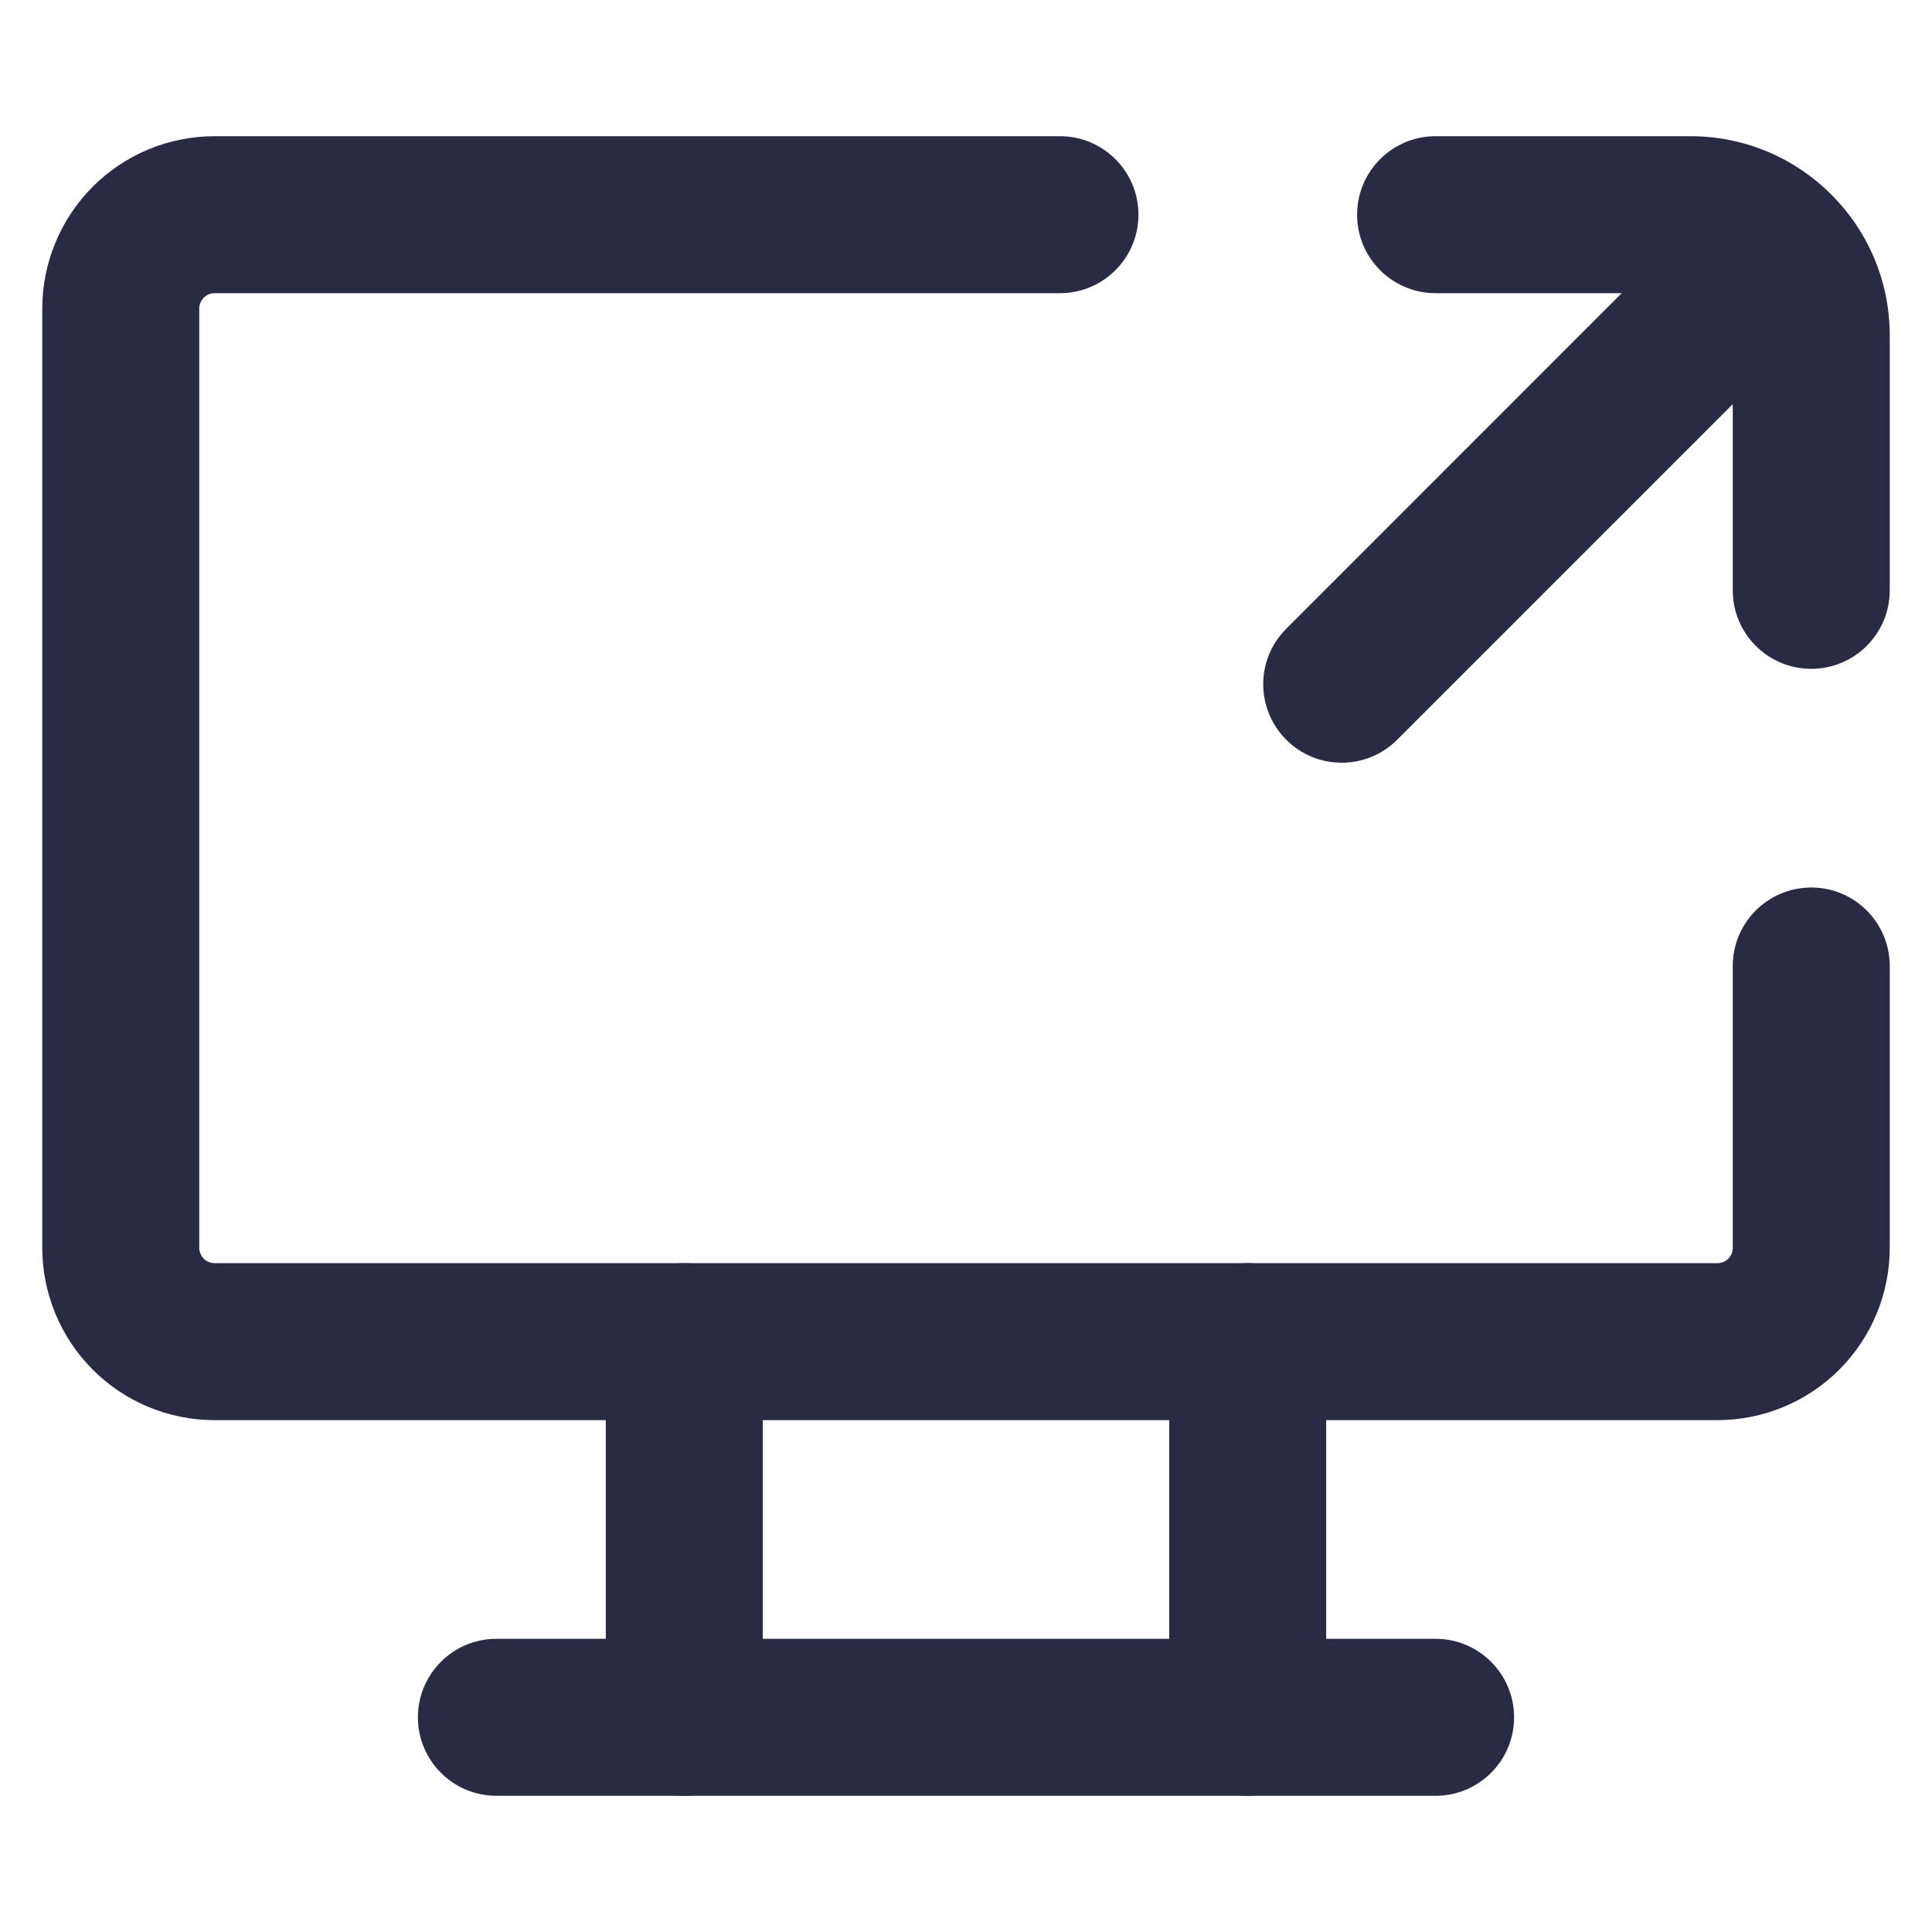<svg width="16" height="16" viewBox="0 0 16 16" fill="none" xmlns="http://www.w3.org/2000/svg">
<path fill-rule="evenodd" clip-rule="evenodd" d="M1.778 2.428C1.744 2.428 1.711 2.441 1.688 2.465C1.664 2.489 1.65 2.522 1.65 2.556V10.333C1.65 10.367 1.664 10.4 1.688 10.424C1.711 10.448 1.744 10.461 1.778 10.461H14.222C14.256 10.461 14.289 10.448 14.313 10.424C14.337 10.4 14.35 10.367 14.35 10.333V8C14.35 7.641 14.641 7.35 15 7.35C15.359 7.35 15.65 7.641 15.65 8V10.333C15.65 10.712 15.5 11.075 15.232 11.343C14.964 11.611 14.601 11.761 14.222 11.761H1.778C1.399 11.761 1.036 11.611 0.768 11.343C0.501 11.075 0.35 10.712 0.35 10.333V2.556C0.35 2.177 0.501 1.814 0.768 1.546C1.036 1.278 1.399 1.128 1.778 1.128H8.778C9.137 1.128 9.428 1.419 9.428 1.778C9.428 2.137 9.137 2.428 8.778 2.428H1.778Z" fill="#292A43"/>
<path fill-rule="evenodd" clip-rule="evenodd" d="M3.461 14.222C3.461 13.863 3.752 13.572 4.111 13.572H11.889C12.248 13.572 12.539 13.863 12.539 14.222C12.539 14.581 12.248 14.872 11.889 14.872H4.111C3.752 14.872 3.461 14.581 3.461 14.222Z" fill="#292A43"/>
<path fill-rule="evenodd" clip-rule="evenodd" d="M5.667 10.461C6.026 10.461 6.317 10.752 6.317 11.111V14.222C6.317 14.581 6.026 14.872 5.667 14.872C5.308 14.872 5.017 14.581 5.017 14.222V11.111C5.017 10.752 5.308 10.461 5.667 10.461Z" fill="#292A43"/>
<path fill-rule="evenodd" clip-rule="evenodd" d="M10.333 10.461C10.692 10.461 10.983 10.752 10.983 11.111V14.222C10.983 14.581 10.692 14.872 10.333 14.872C9.974 14.872 9.683 14.581 9.683 14.222V11.111C9.683 10.752 9.974 10.461 10.333 10.461Z" fill="#292A43"/>
<path fill-rule="evenodd" clip-rule="evenodd" d="M11.239 1.778C11.239 1.419 11.53 1.128 11.889 1.128H14C14.911 1.128 15.65 1.867 15.65 2.778V4.889C15.65 5.248 15.359 5.539 15 5.539C14.641 5.539 14.35 5.248 14.35 4.889V2.778C14.35 2.584 14.193 2.428 14 2.428H11.889C11.53 2.428 11.239 2.137 11.239 1.778Z" fill="#292A43"/>
<path fill-rule="evenodd" clip-rule="evenodd" d="M14.96 1.818C15.214 2.072 15.214 2.484 14.96 2.737L11.571 6.126C11.317 6.38 10.905 6.38 10.652 6.126C10.398 5.872 10.398 5.461 10.652 5.207L14.04 1.818C14.294 1.564 14.706 1.564 14.96 1.818Z" fill="#292A43"/>
</svg>
